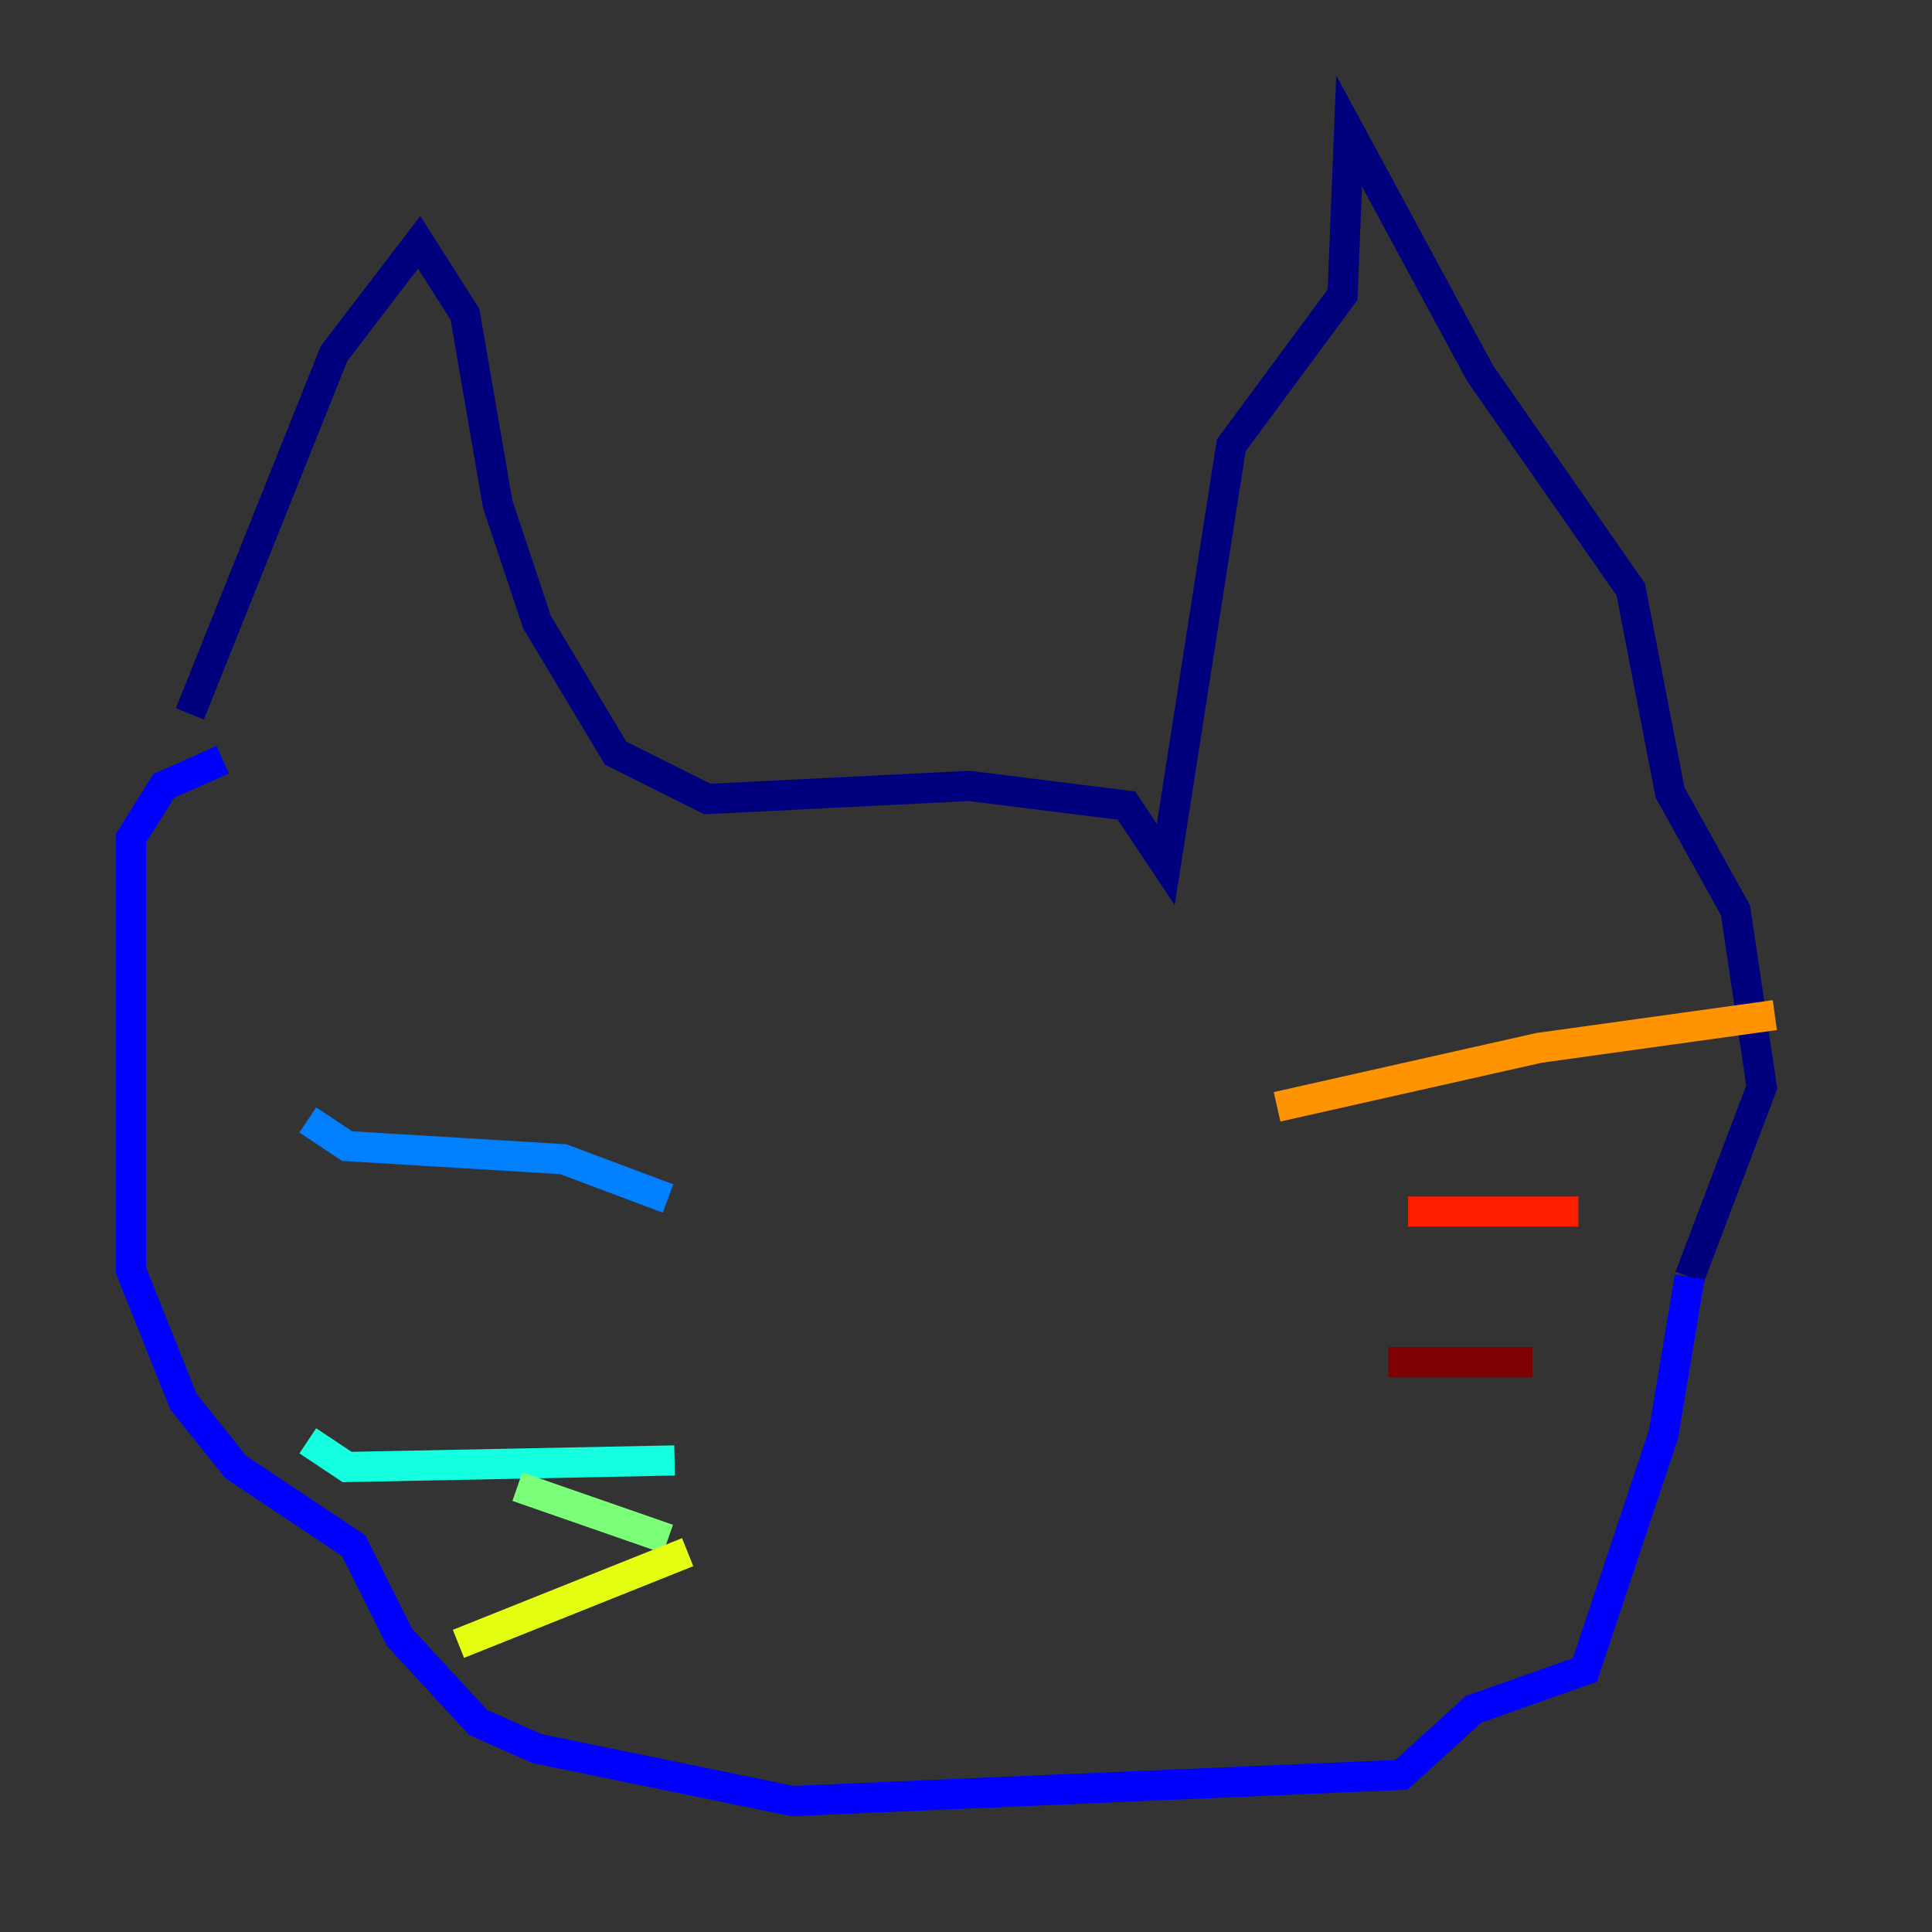 <?xml version="1.0" encoding="utf-8" ?>
<svg baseProfile="tiny" height="128" version="1.2" viewBox="0,0,128,128" width="128" xmlns="http://www.w3.org/2000/svg" xmlns:ev="http://www.w3.org/2001/xml-events" xmlns:xlink="http://www.w3.org/1999/xlink"><rect x="0" y="0" width="128" height="128" fill="#333333" stroke="none"/><defs /><polyline fill="none" points="12.583,47.295 22.129,23.43 27.77,16.054 30.807,20.827 32.976,33.41 35.58,41.22 40.786,49.898 46.861,52.936 64.217,52.068 74.63,53.37 77.234,57.275 81.573,29.505 88.949,19.525 89.383,8.678 98.061,24.732 108.041,39.051 110.644,52.502 114.983,60.312 116.719,72.027 111.946,84.61" stroke="#00007f" stroke-width="2" /><polyline fill="none" points="111.946,84.61 110.21,95.024 105.003,110.644 97.627,113.248 92.854,117.586 52.502,119.322 35.58,115.851 31.675,114.115 26.468,108.475 23.43,102.4 15.62,97.193 12.149,92.854 8.678,84.176 8.678,55.539 10.848,52.068 14.752,50.332" stroke="#0000ff" stroke-width="2" /><polyline fill="none" points="44.258,79.403 37.315,76.8 22.997,75.932 20.393,74.197" stroke="#0080ff" stroke-width="2" /><polyline fill="none" points="44.691,96.759 22.997,97.193 20.393,95.458" stroke="#15ffe1" stroke-width="2" /><polyline fill="none" points="34.278,98.495 44.258,101.966" stroke="#7cff79" stroke-width="2" /><polyline fill="none" points="45.559,102.834 30.373,108.909" stroke="#e4ff12" stroke-width="2" /><polyline fill="none" points="84.61,73.329 101.966,69.424 117.586,67.254" stroke="#ff9400" stroke-width="2" /><polyline fill="none" points="93.288,80.271 104.57,80.271" stroke="#ff1d00" stroke-width="2" /><polyline fill="none" points="91.986,90.251 101.532,90.251" stroke="#7f0000" stroke-width="2" /></svg>